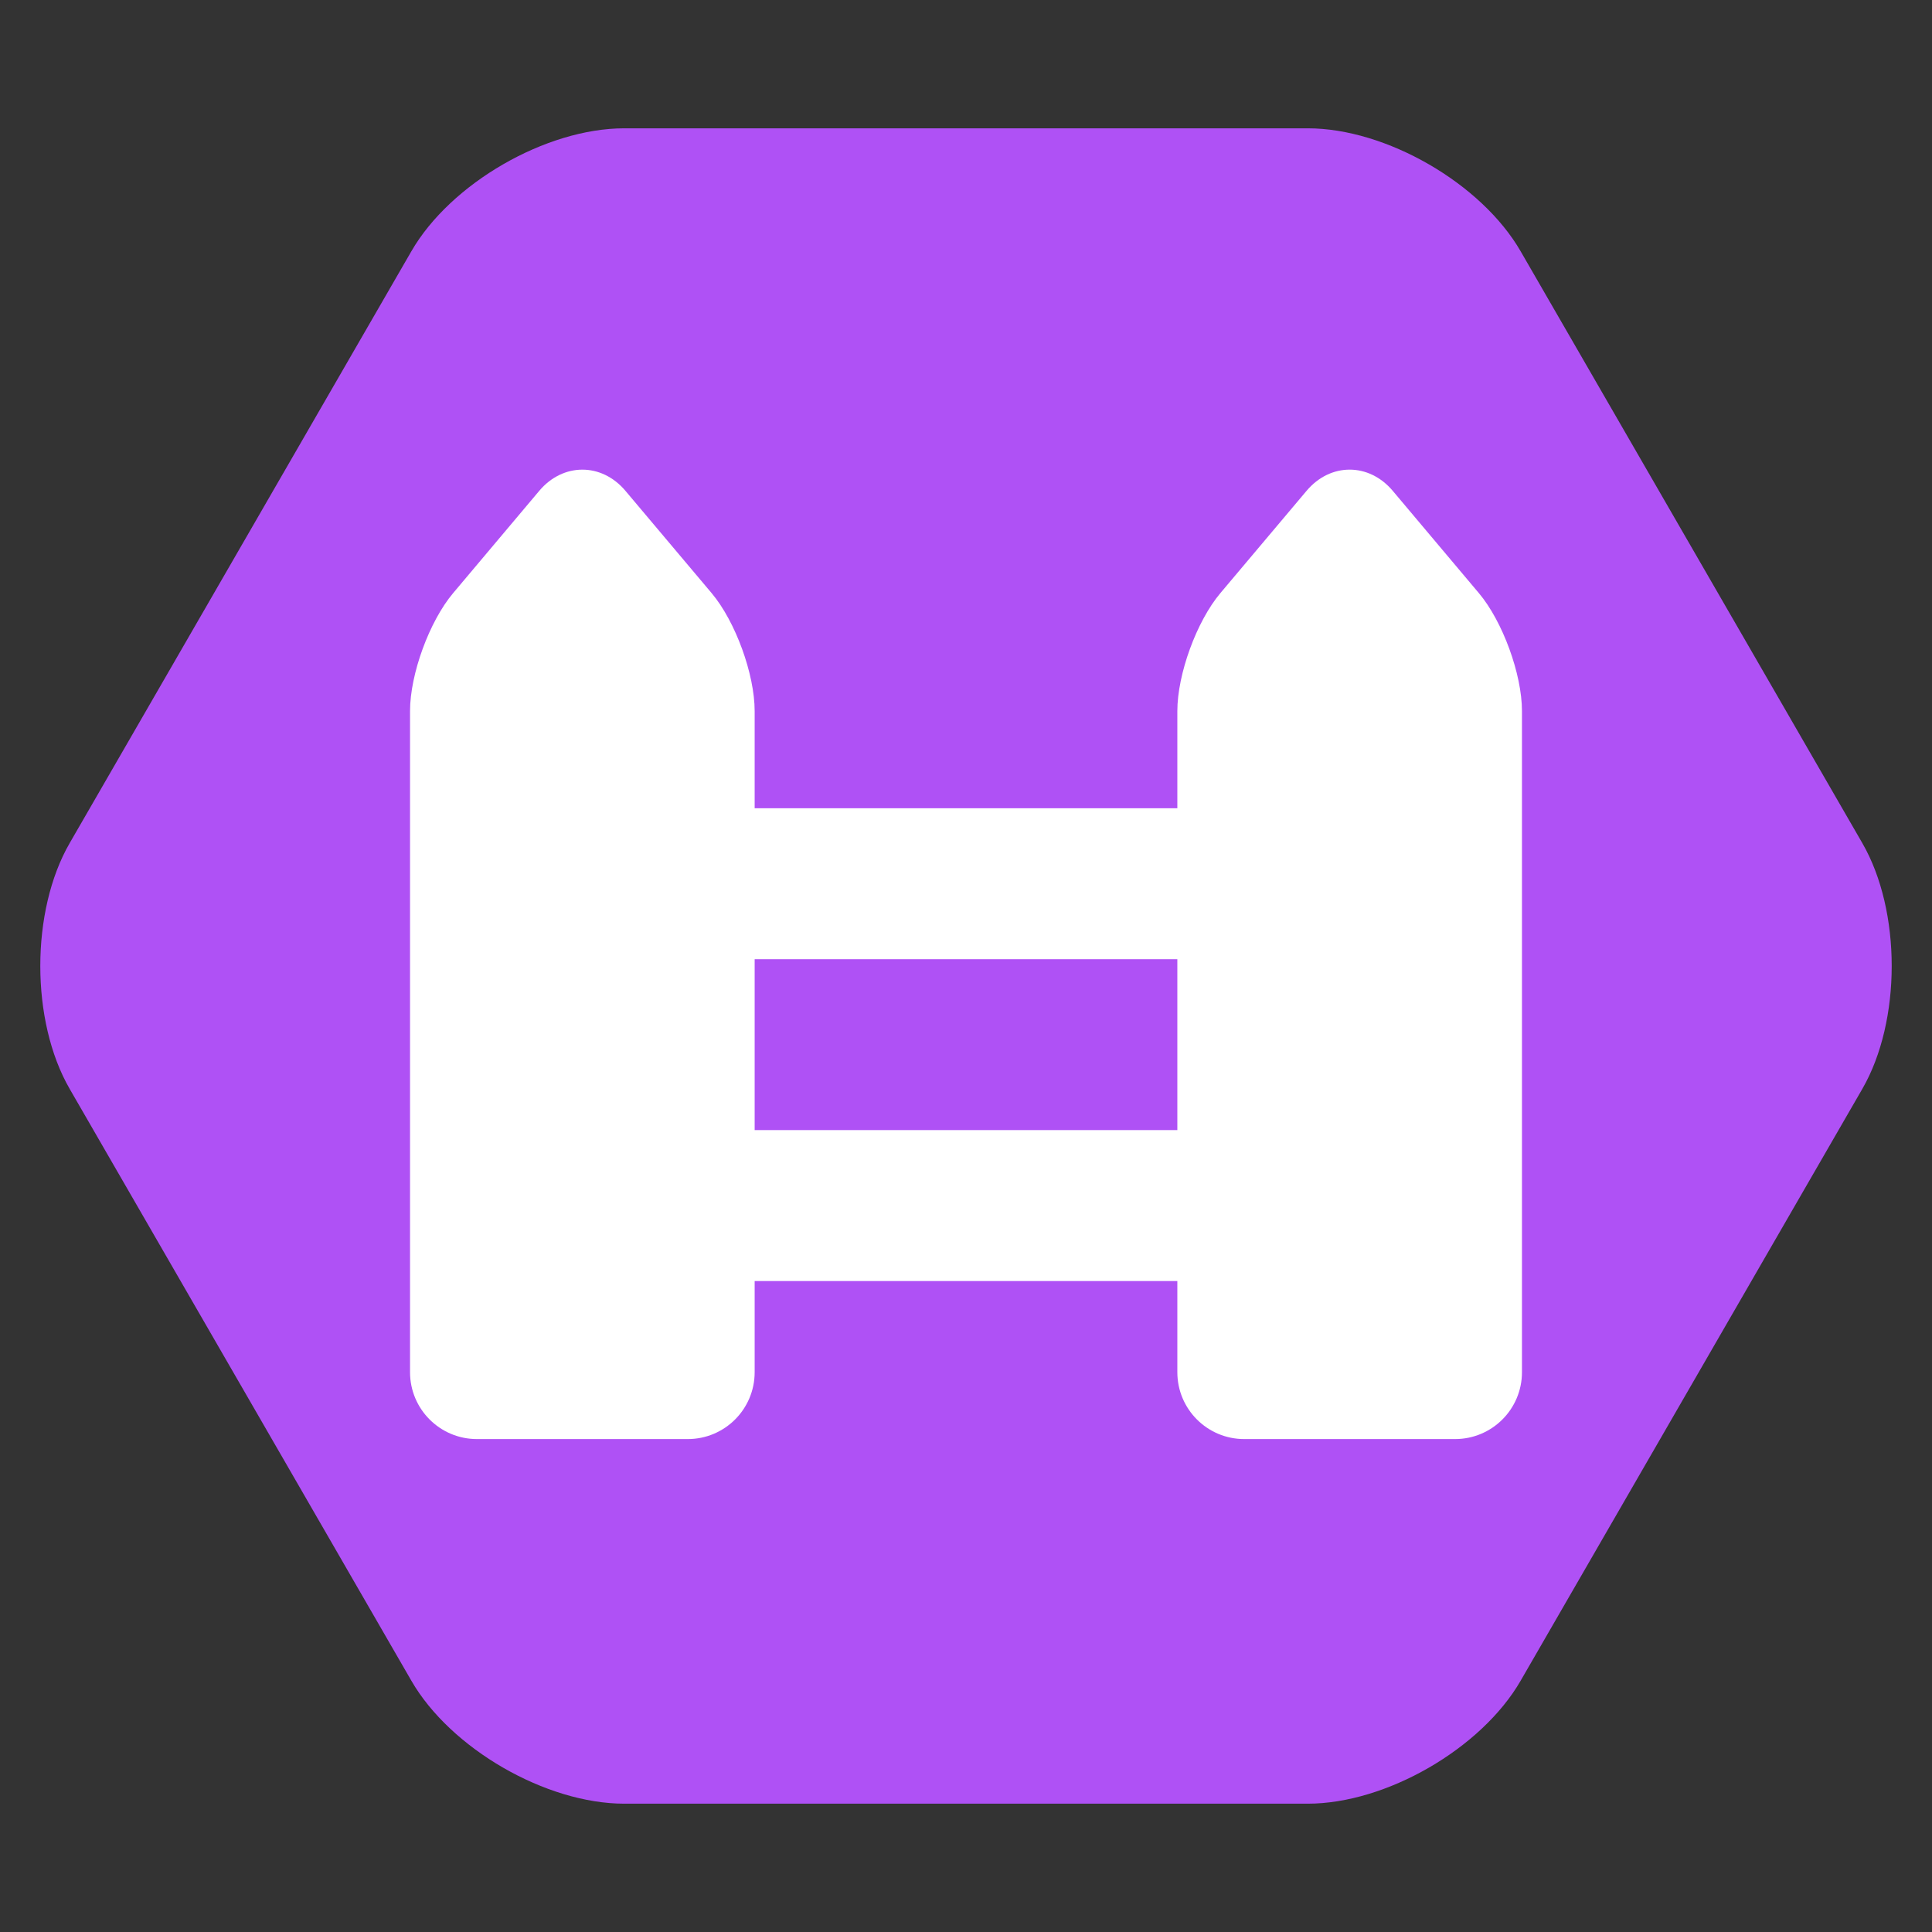 <?xml version="1.0" encoding="UTF-8" standalone="no"?>
<!DOCTYPE svg PUBLIC "-//W3C//DTD SVG 1.1//EN" "http://www.w3.org/Graphics/SVG/1.1/DTD/svg11.dtd">
<!-- Created with Vectornator (http://vectornator.io/) -->
<svg height="100%" stroke-miterlimit="10" style="fill-rule:nonzero;clip-rule:evenodd;stroke-linecap:round;stroke-linejoin:round;" version="1.1" viewBox="0 0 1024 1024" width="100%" xml:space="preserve" xmlns="http://www.w3.org/2000/svg" xmlns:xlink="http://www.w3.org/1999/xlink">
<rect x="0" y="0" width="1024" height="1024" fill="#333333" stroke="none"/>
<defs/>
<g id="レイヤー-1-コピー">
<path d="M330.888 68.008L693.112 68.008C734.659 68.008 785.179 97.176 805.952 133.156L987.064 446.852C1007.84 482.832 1007.84 541.168 987.064 577.148L805.952 890.844C785.179 926.824 734.659 955.992 693.112 955.992L330.888 955.992C289.341 955.992 238.821 926.824 218.048 890.844L36.936 577.148C16.163 541.168 16.163 482.832 36.936 446.852L218.048 133.156C238.821 97.176 289.341 68.008 330.888 68.008Z" fill="#af51f5" fill-rule="nonzero" opacity="1" stroke="none"/>
<path d="M308.672 248.922C300.409 248.922 292.133 252.656 285.828 260.141L240.172 314.359C227.563 329.328 217.328 357.319 217.328 376.891L217.328 727.297C217.328 746.868 233.194 762.734 252.766 762.734L364.547 762.734C384.118 762.734 399.984 746.868 399.984 727.297L399.984 678.984L624.016 678.984L624.016 727.297C624.016 746.869 639.881 762.734 659.453 762.734L771.234 762.734C790.806 762.734 806.672 746.869 806.672 727.297L806.672 376.891C806.672 357.319 796.437 329.328 783.828 314.359L738.172 260.141C725.563 245.172 705.125 245.172 692.516 260.141L646.828 314.359C634.219 329.328 624.016 357.319 624.016 376.891L624.016 428.391L399.984 428.391L399.984 376.891C399.984 357.319 389.781 329.328 377.172 314.359L331.484 260.141C325.18 252.656 316.935 248.922 308.672 248.922ZM399.984 508.391L624.016 508.391L624.016 598.984L399.984 598.984L399.984 508.391Z" fill="#ffffff" fill-rule="nonzero" opacity="1" stroke="none"/>
</g>
</svg>
